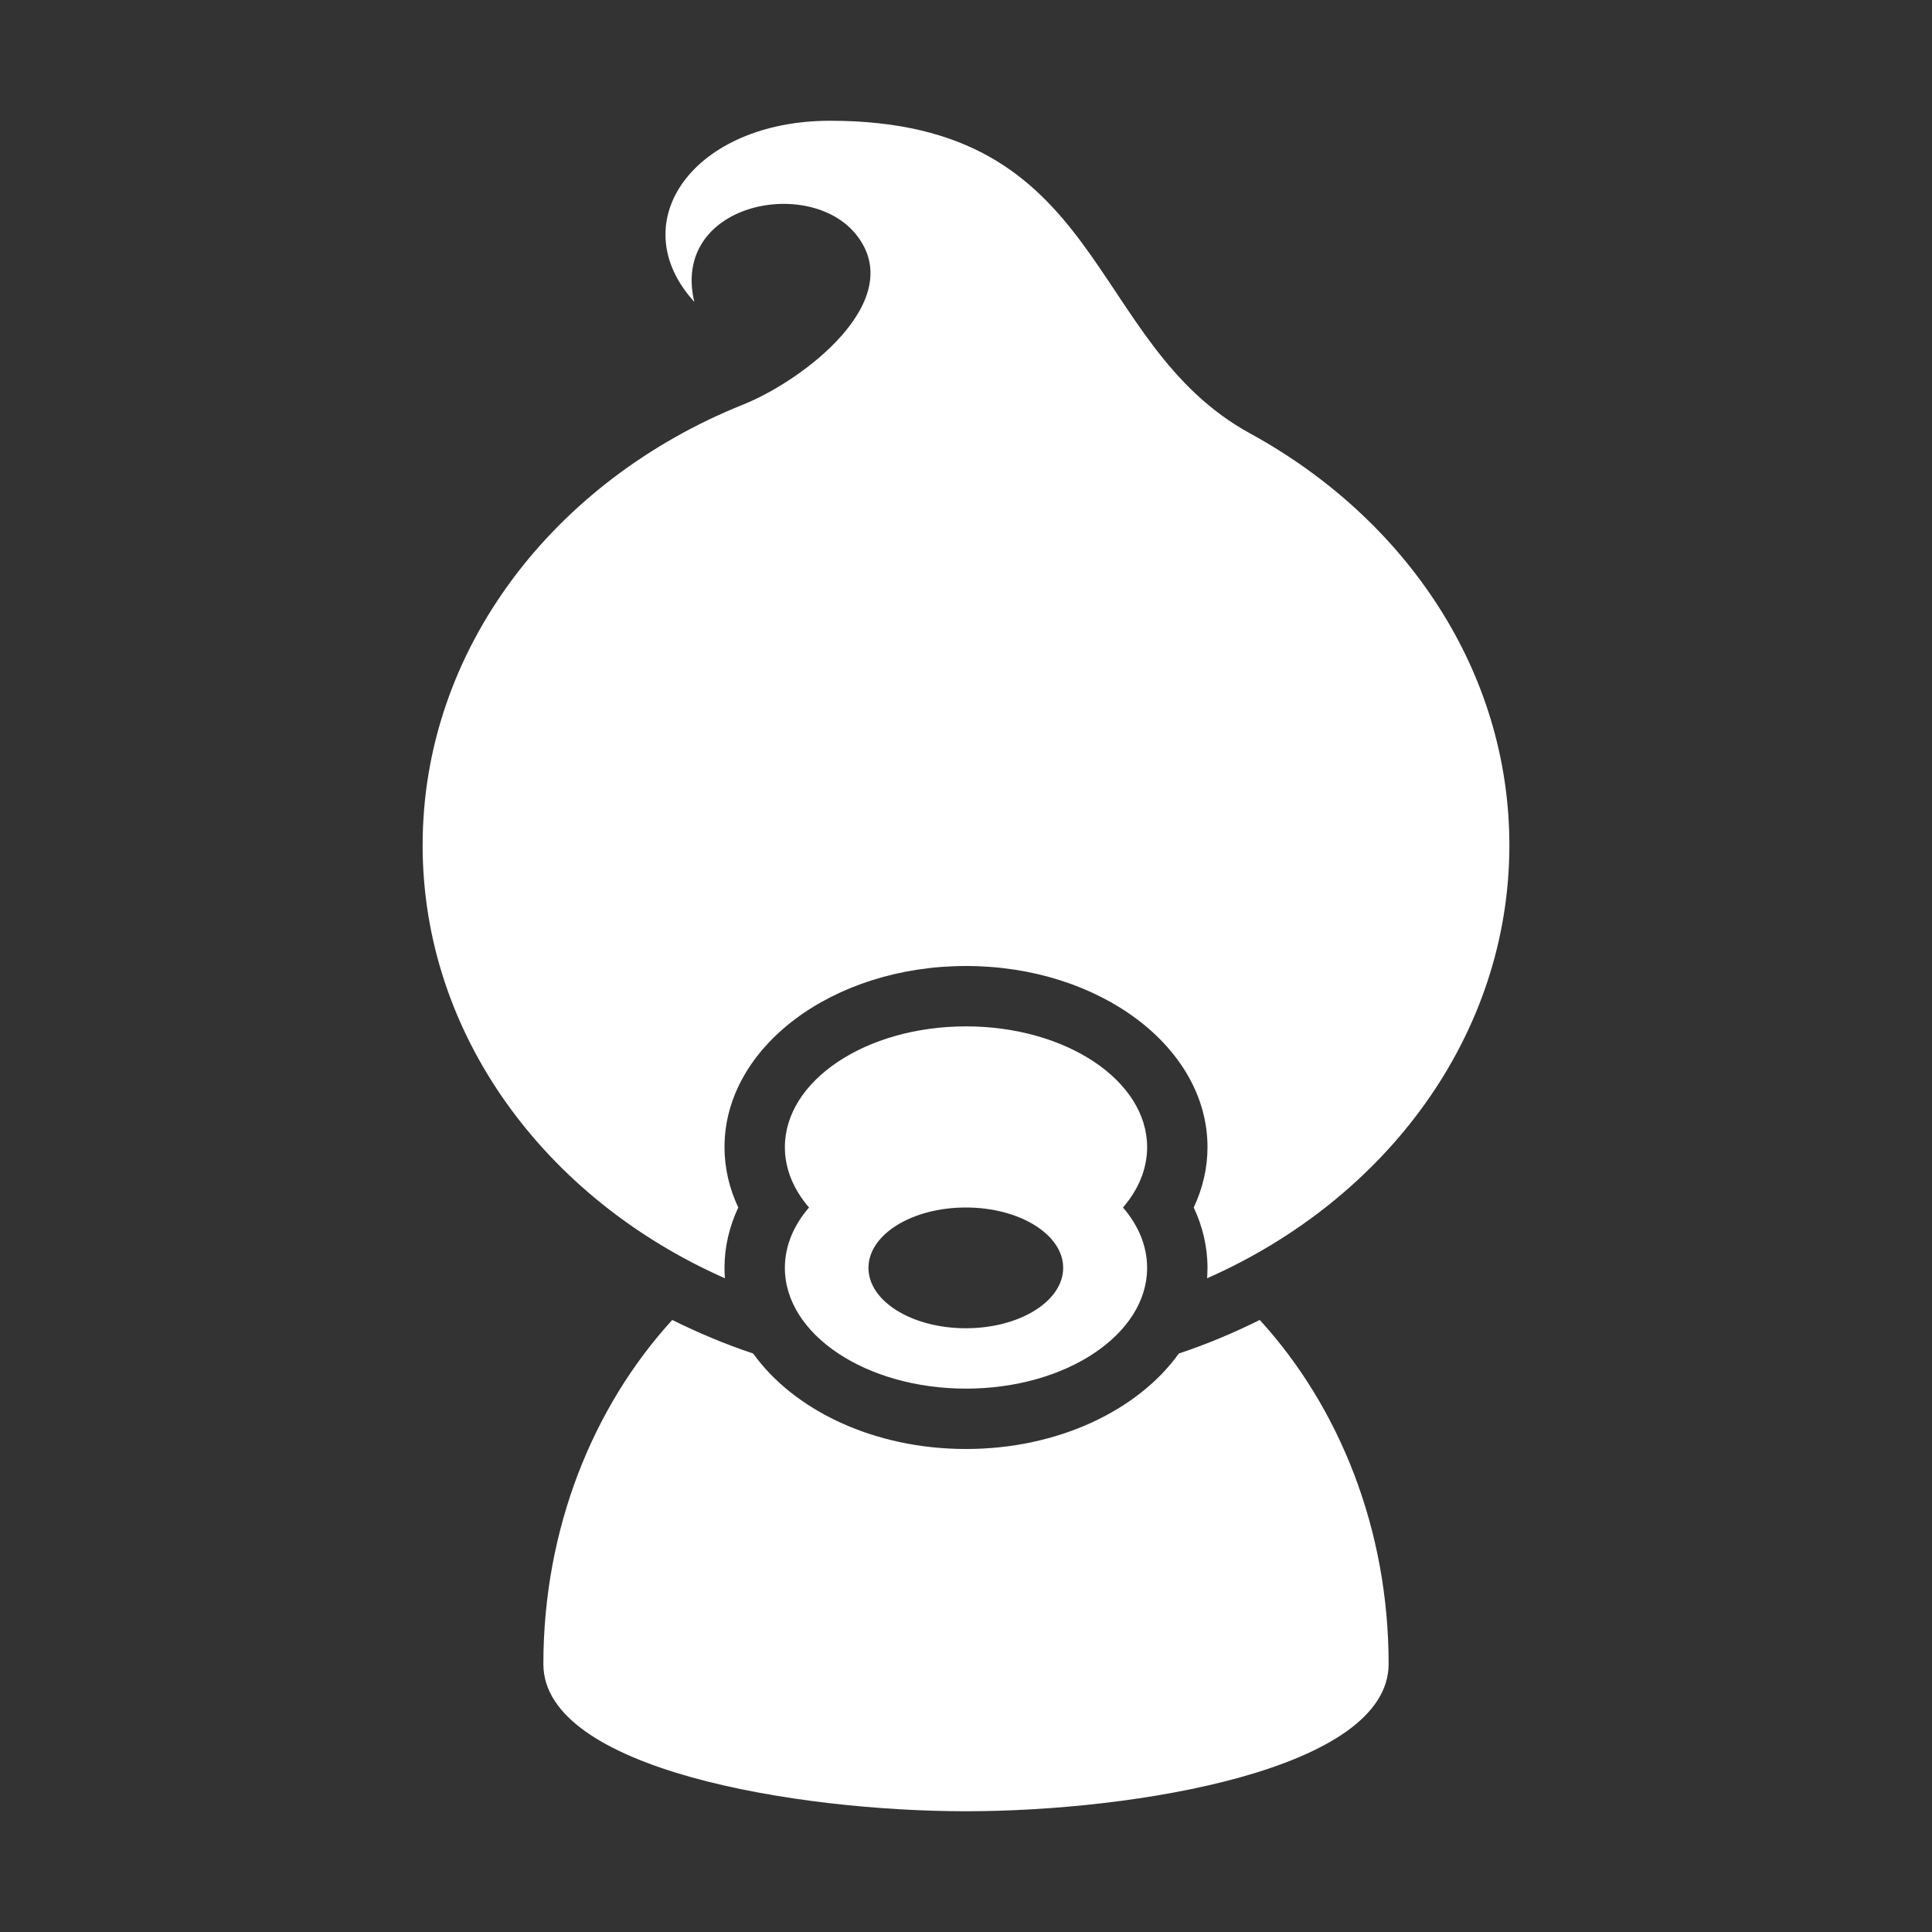 <?xml version="1.0" encoding="UTF-8"?>
<!DOCTYPE svg PUBLIC "-//W3C//DTD SVG 1.1//EN" "http://www.w3.org/Graphics/SVG/1.1/DTD/svg11.dtd">
<svg xmlns="http://www.w3.org/2000/svg" xml:space="preserve" width="1024px" height="1024px" shape-rendering="geometricPrecision" text-rendering="geometricPrecision" image-rendering="optimizeQuality" fill-rule="nonzero" clip-rule="evenodd" viewBox="0 0 10240 10240" xmlns:xlink="http://www.w3.org/1999/xlink">
	<rect x="0" y="0" width="10240" height="10240" fill="#333333" stroke="none"/>
	<title>baby icon</title>
	<desc>baby icon from the IconExperience.com O-Collection. Copyright by INCORS GmbH (www.incors.com).</desc>
	<path id="curve2" fill="#FFFFFF" d="M7360 8819c0,560 -1344,781 -2240,781 -896,0 -2240,-221 -2240,-780 0,-716 262,-1363 683,-1824 139,69 282,129 429,178 216,301 640,506 1128,506 488,0 912,-205 1128,-506 147,-49 290,-109 429,-178 421,461 683,1107 683,1823z"/>
	<path id="curve1" fill="#FFFFFF" d="M5952 6400c81,94 128,203 128,320 0,353 -430,640 -960,640 -530,0 -960,-287 -960,-640 0,-117 47,-226 128,-320 -81,-94 -128,-203 -128,-320 0,-353 430,-640 960,-640 530,0 960,287 960,640 0,117 -47,226 -128,320zm-833 0c-285,0 -516,143 -516,320 0,177 231,320 516,320 285,0 516,-143 516,-320 0,-177 -231,-320 -516,-320z"/>
	<path id="curve0" fill="#FFFFFF" d="M6627 2298c824,451 1373,1259 1373,2182 0,1006 -653,1876 -1602,2295 1,-19 2,-37 2,-55 0,-112 -26,-220 -73,-320 47,-100 73,-208 73,-320 0,-530 -573,-960 -1280,-960 -707,0 -1280,430 -1280,960 0,112 26,220 73,320 -47,100 -73,208 -73,320 0,18 1,36 2,55 -949,-419 -1602,-1289 -1602,-2295 0,-1039 697,-1933 1697,-2335 319,-127 885,-555 598,-905 -252,-308 -979,-160 -855,360 -387,-425 0,-960 720,-960 1472,0 1346,1176 2227,1658z"/>
</svg>
